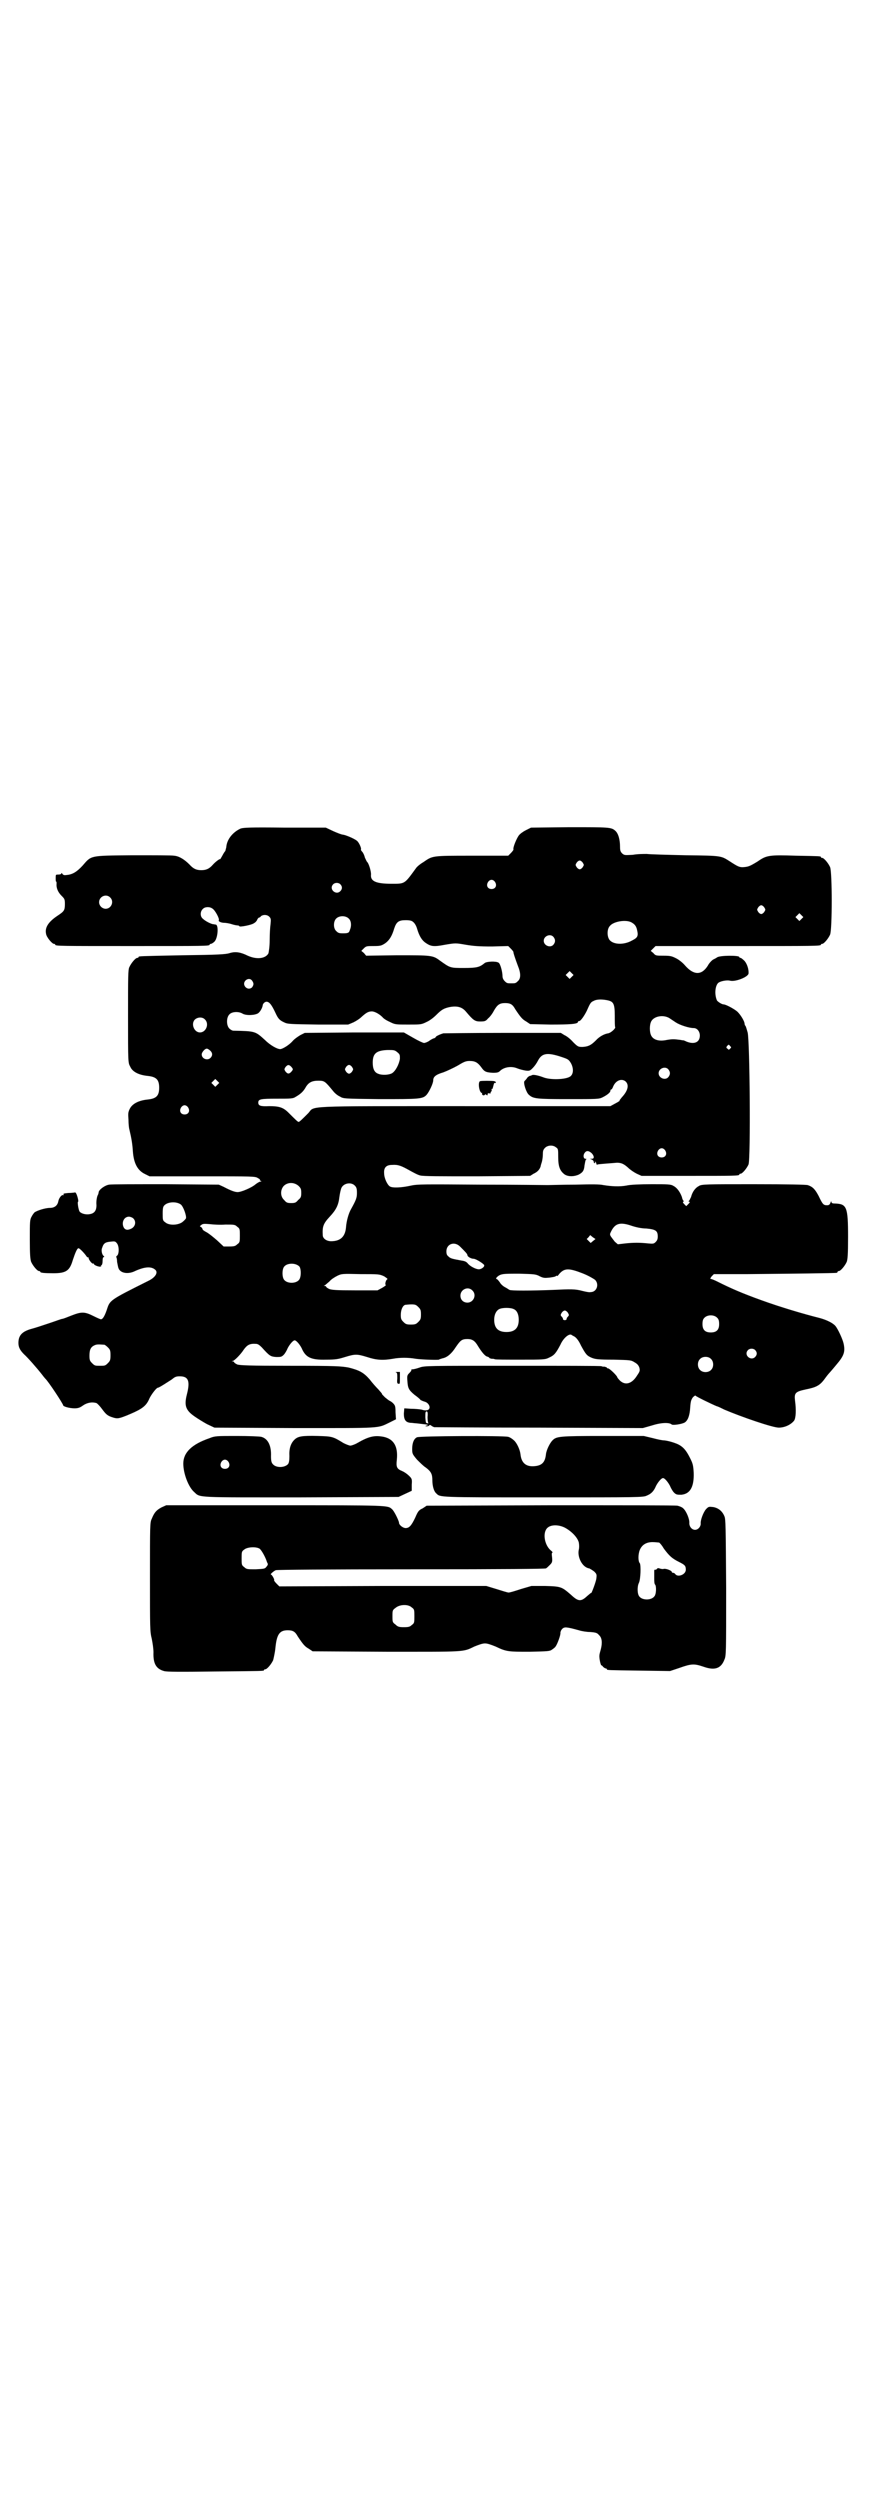 <?xml version="1.0" standalone="no"?>
<!DOCTYPE svg PUBLIC "-//W3C//DTD SVG 20010904//EN"
 "http://www.w3.org/TR/2001/REC-SVG-20010904/DTD/svg10.dtd">
<svg version="1.0" xmlns="http://www.w3.org/2000/svg"
 width="1000pt" height="2850pt" viewBox="0 0 1000 2850"
 preserveAspectRatio="xMidYMid meet">
<g transform="translate(0,2850) scale(0.5,-0.5)"
fill="#000000" stroke="none">
<path d="M549 3811 c-18 -8 -32 -25 -33 -43 -1 -4 -2 -7 -2 -8 -1 -1 -4 -5 -7
-11 -3 -5 -5 -9 -5 -8 0 2 -11 -6 -17 -13 -8 -9 -15 -12 -26 -12 -11 0 -18 3
-27 13 -11 11 -23 19 -35 20 -5 1 -48 1 -95 1 -99 -1 -93 0 -114 -24 -13 -14
-23 -20 -36 -21 -6 -1 -8 0 -10 3 -1 2 -2 2 -2 1 0 -2 -3 -3 -7 -3 -6 0 -6 0
-6 -8 0 -4 0 -8 1 -8 1 0 1 -2 1 -5 -1 -9 3 -19 11 -27 7 -7 8 -8 8 -19 0 -15
-2 -17 -17 -27 -21 -14 -29 -27 -26 -41 1 -8 14 -23 18 -23 2 0 3 -1 3 -2 0
-3 14 -3 176 -3 162 0 176 0 176 3 0 1 1 2 3 2 1 0 5 2 8 5 8 8 10 38 3 39 -2
0 -5 1 -7 1 -5 1 -17 7 -22 12 -7 5 -7 17 0 23 5 5 16 5 22 0 6 -4 16 -23 14
-26 -2 -3 6 -6 12 -6 3 0 11 -1 17 -3 6 -2 12 -3 14 -3 2 0 4 -1 4 -2 1 -2 28
3 33 7 4 2 7 6 8 9 1 2 3 4 4 4 1 0 3 1 4 3 5 4 14 4 19 -1 4 -4 4 -6 3 -17
-1 -6 -2 -23 -2 -37 0 -14 -2 -27 -3 -30 -7 -12 -27 -14 -47 -5 -16 8 -28 10
-41 6 -9 -3 -27 -4 -107 -5 -101 -2 -101 -2 -101 -4 0 -1 -1 -2 -3 -2 -4 0
-14 -12 -18 -21 -3 -6 -3 -21 -3 -113 0 -105 0 -105 5 -114 5 -12 20 -19 39
-21 20 -2 27 -8 27 -27 0 -19 -7 -25 -27 -27 -19 -2 -34 -9 -40 -21 -4 -8 -4
-11 -3 -25 0 -9 1 -19 2 -22 5 -21 7 -34 8 -50 2 -28 11 -44 28 -52 l10 -5
120 0 c117 0 121 0 127 -4 4 -2 6 -4 5 -4 -1 0 -1 -1 1 -2 3 -2 3 -2 0 -2 -2
0 -7 -3 -11 -6 -9 -8 -33 -18 -41 -18 -6 0 -15 3 -32 12 l-11 5 -121 1 c-67 0
-125 0 -129 -1 -9 -1 -23 -11 -24 -17 0 -2 -1 -4 -1 -5 -3 -4 -5 -16 -4 -25 0
-11 -4 -18 -14 -20 -8 -2 -19 0 -24 5 -3 3 -6 23 -4 23 2 0 -2 16 -5 20 -1 1
-2 2 -3 1 -1 0 -7 -1 -14 -1 -9 -1 -12 -1 -11 -3 0 -2 0 -3 -1 -2 -3 2 -10 -7
-11 -14 -2 -10 -9 -15 -19 -15 -11 0 -29 -6 -35 -10 -2 -2 -5 -6 -7 -10 -4 -7
-4 -12 -4 -52 0 -35 1 -45 3 -51 4 -9 14 -21 18 -21 2 0 3 -1 3 -2 0 -2 9 -3
30 -3 29 0 37 6 44 30 6 18 10 27 13 27 3 0 14 -12 18 -18 1 -2 3 -3 4 -3 0 1
1 1 1 -1 0 -4 8 -14 10 -13 1 1 2 0 2 -1 2 -4 16 -8 17 -5 1 1 1 1 -1 0 -2 -1
-1 0 1 2 2 1 3 5 3 11 0 5 1 8 3 8 1 0 1 1 0 2 -4 2 -7 13 -4 19 3 10 7 13 19
14 9 1 11 1 14 -3 6 -6 6 -25 1 -29 -2 -1 -2 -3 -2 -3 1 -1 2 -6 2 -11 1 -5 2
-11 3 -14 4 -12 22 -15 38 -7 22 10 37 11 46 3 7 -6 1 -17 -15 -25 -92 -46
-88 -44 -96 -68 -5 -14 -9 -20 -13 -20 -1 0 -8 3 -16 7 -20 10 -27 11 -50 2
-10 -4 -20 -8 -22 -8 -2 0 -15 -5 -30 -10 -15 -5 -33 -11 -41 -13 -21 -6 -29
-15 -29 -32 0 -10 4 -17 13 -26 8 -7 29 -31 40 -45 3 -4 7 -9 8 -10 7 -6 41
-58 41 -61 0 -3 15 -7 26 -7 9 0 13 2 20 7 9 6 20 8 30 5 2 -1 8 -7 13 -14 9
-12 12 -15 25 -19 10 -3 13 -3 39 8 28 12 37 19 44 36 5 10 16 24 19 24 3 0
21 12 32 19 7 6 10 7 18 7 20 0 24 -11 16 -42 -6 -24 -3 -35 17 -49 7 -5 20
-13 29 -18 l17 -8 183 -1 c202 0 188 -1 217 13 l14 7 -1 16 c0 14 -1 16 -6 21
-3 3 -7 5 -7 5 -1 0 -6 4 -11 8 -4 4 -8 8 -7 8 1 0 -3 4 -8 10 -5 5 -14 15
-20 23 -14 16 -24 21 -48 27 -17 3 -27 4 -133 4 -94 0 -115 1 -121 3 -4 2 -7
4 -7 5 0 1 -2 2 -3 2 -3 0 -3 1 0 1 4 1 18 15 25 26 8 11 14 14 28 13 4 0 8
-3 13 -8 18 -20 20 -21 33 -22 10 0 12 0 17 5 3 3 7 10 9 15 4 8 12 18 16 18
4 0 12 -10 16 -18 9 -21 21 -27 56 -26 21 0 27 1 43 6 23 7 27 7 50 0 21 -7
36 -8 59 -4 16 3 35 3 52 0 14 -2 50 -3 53 -2 1 1 5 2 8 3 11 2 21 11 30 25
11 16 14 19 27 19 11 0 17 -4 24 -16 8 -13 16 -23 21 -24 3 -1 5 -2 5 -3 0 -1
2 -1 5 -2 3 0 6 0 7 -1 1 -1 27 -1 58 -1 55 0 57 0 67 5 11 5 15 10 25 29 7
16 21 27 26 22 1 -1 4 -2 7 -4 4 -3 9 -9 14 -20 11 -20 13 -23 25 -28 8 -3 14
-4 49 -4 39 -1 40 -1 48 -6 7 -4 9 -7 11 -12 2 -8 1 -9 -7 -21 -11 -16 -25
-20 -37 -9 -3 3 -6 7 -6 7 0 4 -18 21 -21 21 -2 0 -3 1 -3 2 0 0 -2 1 -5 2 -3
0 -6 0 -7 1 -1 1 -92 1 -203 1 -195 0 -201 0 -212 -4 -6 -2 -13 -4 -16 -4 -2
0 -3 0 -3 -1 1 -1 -1 -4 -4 -7 -5 -5 -6 -6 -5 -18 1 -17 3 -21 16 -32 7 -5 13
-10 14 -12 2 -1 6 -3 10 -4 10 -3 15 -16 6 -19 -2 -1 -8 -1 -13 1 -5 1 -16 2
-25 2 l-15 1 -1 -12 c0 -14 4 -20 15 -21 4 0 9 -1 11 -1 2 0 10 -1 18 -2 11
-1 13 -2 9 -3 -5 -1 -5 -2 -1 -2 3 0 5 1 6 2 1 2 2 1 4 0 2 -2 5 -3 7 -4 2 0
109 -1 240 -1 l236 -1 21 6 c22 7 40 7 45 2 3 -2 24 1 30 5 7 5 11 16 12 34 1
14 2 17 6 23 3 3 6 5 6 4 1 -2 36 -19 48 -24 4 -1 12 -5 18 -8 40 -17 110 -41
124 -41 14 0 28 7 35 16 4 6 5 24 2 46 -2 17 1 20 24 25 25 5 33 9 45 26 3 4
6 8 7 9 1 1 9 10 18 21 17 20 21 29 17 48 -2 10 -13 34 -19 41 -6 7 -21 14
-36 18 -36 9 -90 25 -134 41 -44 16 -67 26 -99 42 -6 3 -13 6 -15 6 -2 0 -1 2
2 6 l5 5 77 0 c101 1 199 2 203 3 1 0 2 1 2 2 0 1 1 2 3 2 4 0 14 12 18 21 2
6 3 16 3 57 0 69 -3 75 -30 76 -6 0 -8 1 -8 4 0 2 -1 1 -2 -2 -2 -5 -4 -6 -8
-6 -8 0 -10 2 -19 21 -8 15 -13 21 -25 25 -5 1 -41 2 -124 2 -107 0 -118 0
-124 -4 -8 -4 -15 -13 -18 -25 -2 -4 -4 -9 -5 -9 -1 -1 -1 -2 1 -2 2 0 1 -2
-2 -5 l-5 -5 -4 4 c-4 4 -4 5 -3 6 2 1 2 2 1 2 -1 0 -3 4 -4 9 -4 11 -11 21
-19 25 -6 4 -13 4 -50 4 -26 0 -49 -1 -57 -3 -16 -3 -34 -2 -53 1 -8 2 -27 2
-64 1 -29 0 -57 -1 -63 -1 -5 0 -74 1 -153 1 -130 1 -144 1 -158 -2 -22 -5
-43 -6 -49 -2 -6 4 -13 19 -13 30 -1 13 5 19 18 19 14 1 21 -2 39 -12 9 -5 20
-11 25 -12 6 -2 46 -2 130 -2 l121 1 8 5 c9 4 14 10 16 17 0 2 2 7 3 11 1 4 2
11 2 17 0 7 1 10 5 14 6 6 18 7 25 1 5 -3 5 -5 5 -22 0 -22 4 -32 15 -40 8 -5
21 -5 32 0 9 5 12 9 13 21 1 6 2 11 3 13 2 1 2 2 -1 2 -4 0 -6 7 -2 13 4 6 9
6 16 0 6 -6 7 -13 1 -13 l-5 0 5 -2 c2 -1 4 -3 4 -5 0 -2 1 -3 2 -3 1 0 2 1 1
2 -1 2 -1 2 1 1 1 -1 2 -3 2 -4 0 -2 1 -3 3 -2 2 1 34 3 44 4 10 0 16 -3 25
-11 5 -5 14 -11 20 -14 l11 -5 106 0 c105 0 117 0 117 3 0 1 1 2 3 2 4 0 14
12 18 21 5 13 3 281 -2 301 -2 7 -4 14 -5 15 -1 1 -2 3 -2 5 0 5 -8 19 -16 27
-5 5 -26 17 -32 17 -4 0 -13 6 -15 9 -6 14 -4 32 2 39 4 5 21 8 28 6 12 -3 40
8 42 16 1 9 -3 22 -9 29 -4 4 -8 7 -9 7 -2 0 -3 1 -3 2 0 4 -45 4 -51 -1 -1
-1 -5 -3 -9 -5 -3 -2 -9 -8 -12 -14 -14 -22 -32 -22 -52 1 -5 6 -14 13 -20 16
-10 5 -13 6 -29 6 -17 0 -18 0 -23 6 l-6 5 6 6 5 5 183 0 c179 0 194 0 194 3
0 1 1 2 3 2 4 0 14 12 18 21 5 11 5 143 0 154 -4 9 -14 21 -18 21 -2 0 -3 1
-3 2 0 2 -2 2 -57 3 -61 2 -67 1 -87 -13 -18 -11 -21 -12 -31 -13 -10 -1 -14
1 -31 12 -22 14 -18 14 -102 15 -42 1 -82 2 -89 3 -7 0 -21 0 -32 -2 -19 -1
-19 -1 -24 3 -4 4 -5 7 -5 15 0 17 -4 31 -11 37 -9 8 -14 8 -104 8 l-88 -1
-12 -6 c-6 -3 -13 -8 -16 -12 -5 -7 -14 -28 -12 -32 0 -1 -3 -5 -6 -8 l-6 -6
-83 0 c-93 0 -89 0 -111 -15 -7 -4 -14 -10 -16 -13 -27 -37 -25 -36 -56 -36
-36 0 -48 6 -47 20 1 7 -5 27 -9 30 -1 1 -3 6 -5 10 -1 5 -4 11 -6 13 -2 2 -3
4 -3 5 2 2 -4 16 -9 20 -6 5 -25 13 -32 14 -3 0 -13 4 -22 8 l-17 8 -93 0
c-82 1 -94 0 -101 -2z m780 -78 c3 -5 3 -5 0 -10 -2 -3 -5 -5 -7 -5 -2 0 -5 2
-7 5 -3 5 -3 5 0 10 2 3 5 5 7 5 2 0 5 -2 7 -5z m-200 -44 c5 -8 1 -16 -8 -16
-9 0 -13 8 -8 16 2 3 5 5 8 5 3 0 6 -2 8 -5z m-353 -5 c5 -5 5 -11 0 -16 -10
-10 -27 5 -16 16 4 4 12 4 16 0z m-525 -30 c10 -9 3 -26 -10 -26 -8 0 -15 7
-15 15 0 13 16 20 25 11z m1492 -23 c3 -5 3 -5 0 -10 -2 -3 -5 -5 -7 -5 -2 0
-5 2 -7 5 -3 5 -3 5 0 10 2 3 5 5 7 5 2 0 5 -2 7 -5z m85 -26 l-5 -5 -4 4 -5
5 4 4 5 5 4 -4 5 -5 -4 -4z m-1032 0 c5 -5 6 -16 2 -25 -2 -7 -4 -8 -16 -8 -9
0 -11 1 -15 5 -7 6 -7 21 -1 28 7 8 23 8 30 0z m146 -7 c3 -2 7 -8 9 -15 5
-17 11 -27 20 -33 12 -8 18 -9 44 -4 24 4 24 4 47 0 18 -3 30 -4 60 -4 l37 1
6 -6 c4 -4 6 -7 6 -8 -1 0 4 -15 10 -31 7 -17 7 -29 0 -35 -5 -5 -6 -5 -15 -5
-9 0 -10 0 -15 5 -3 3 -5 7 -5 11 0 10 -5 29 -9 31 -5 4 -28 3 -32 -1 -11 -9
-17 -11 -47 -11 -32 0 -31 0 -55 17 -16 12 -19 12 -97 12 l-71 -1 -5 6 -6 5 6
6 c5 5 7 5 22 5 16 0 18 1 26 6 10 7 16 17 21 34 5 15 10 19 26 19 9 0 14 -1
17 -4z m498 -1 c7 -4 11 -8 13 -18 3 -13 1 -17 -11 -23 -19 -11 -43 -10 -52 1
-6 8 -6 25 1 32 8 10 36 15 49 8z m-178 -33 c5 -6 5 -12 0 -18 -7 -8 -22 -2
-22 9 0 11 15 17 22 9z m42 -91 l-5 -5 -4 4 -5 5 4 4 5 5 4 -4 5 -5 -4 -4z
m-729 -9 c4 -6 4 -9 0 -15 -5 -5 -13 -4 -17 3 -6 11 10 22 17 12z m812 -45
c12 -3 15 -8 15 -35 0 -14 0 -25 1 -26 1 -3 -10 -13 -16 -14 -8 -1 -20 -7 -28
-16 -12 -12 -18 -14 -30 -15 -10 0 -11 0 -22 11 -6 7 -15 14 -20 16 l-8 5
-132 0 c-73 0 -134 -1 -136 -1 -10 -3 -17 -7 -17 -8 0 -1 -2 -2 -3 -3 -2 0 -8
-3 -12 -6 -4 -3 -10 -5 -12 -5 -2 0 -13 5 -25 12 l-21 12 -113 0 -113 -1 -10
-5 c-5 -3 -14 -9 -18 -14 -8 -9 -23 -18 -28 -18 -7 0 -23 9 -35 21 -22 20 -22
20 -72 21 -2 0 -6 2 -9 5 -7 7 -7 25 0 32 6 7 22 7 30 2 8 -5 29 -4 36 1 5 4
9 12 10 17 0 5 6 10 10 9 6 -1 11 -8 19 -25 6 -13 9 -17 20 -22 8 -4 13 -4 78
-5 l68 0 12 5 c6 3 14 8 18 12 11 10 16 13 24 13 7 0 19 -7 26 -15 2 -2 8 -6
15 -9 12 -6 13 -6 42 -6 29 0 30 0 42 6 7 3 16 10 22 16 12 12 17 15 31 18 17
3 28 0 37 -11 16 -19 20 -22 32 -22 11 0 13 1 18 7 4 3 10 11 13 17 8 14 13
18 26 18 12 0 17 -3 23 -14 12 -18 16 -23 25 -28 l9 -6 46 -1 c44 0 63 1 63 6
0 1 1 2 3 2 3 0 11 11 17 23 8 18 9 20 16 23 7 4 20 4 33 1z m139 -40 c3 -2 9
-6 15 -10 9 -6 30 -13 41 -13 8 0 14 -8 14 -17 0 -15 -12 -21 -30 -14 -4 2 -7
3 -7 3 0 0 -3 0 -7 1 -15 2 -19 2 -31 0 -18 -4 -31 0 -36 10 -4 8 -4 24 0 32
6 12 27 16 41 8z m-1059 -3 c11 -10 3 -30 -11 -30 -13 0 -21 19 -12 29 6 6 17
7 23 1z m1198 -61 c3 -3 3 -3 0 -6 -3 -3 -3 -3 -6 0 -3 2 -3 3 -1 6 4 4 4 4 7
0z m-1185 -11 c5 -5 5 -11 0 -16 -7 -7 -20 -2 -20 8 0 5 8 14 12 13 2 0 6 -3
8 -5z m426 -3 c6 -5 6 -6 6 -15 -2 -13 -10 -28 -18 -33 -7 -4 -23 -5 -32 -1
-8 3 -12 11 -12 25 0 21 8 28 34 29 14 0 16 0 22 -5z m375 -11 c15 -5 16 -6
21 -14 6 -11 6 -23 0 -29 -7 -8 -43 -10 -61 -4 -13 5 -23 7 -27 6 -2 -1 -4 -2
-6 -2 -2 -1 -5 -3 -6 -5 -2 -3 -5 -6 -6 -7 -3 -4 4 -26 10 -31 10 -9 16 -10
90 -10 65 0 70 0 78 4 10 5 18 11 18 15 0 2 1 3 2 3 1 0 3 3 4 6 6 15 20 20
29 12 8 -8 5 -21 -9 -36 -3 -4 -6 -7 -5 -8 0 0 -4 -3 -10 -6 l-11 -6 -332 0
c-376 0 -341 1 -357 -16 -13 -13 -20 -20 -22 -20 -2 0 -8 6 -23 21 -12 12 -21
15 -44 15 -20 -1 -25 1 -25 8 0 8 5 9 42 9 32 0 37 0 43 4 12 7 17 12 22 20 7
13 15 17 30 17 14 0 15 -1 34 -24 3 -4 10 -10 15 -12 8 -5 8 -5 90 -6 91 0 99
0 108 10 6 7 15 26 15 33 0 8 6 13 23 18 8 3 23 10 32 15 15 9 19 11 28 11 13
0 19 -4 27 -15 7 -10 11 -11 26 -12 10 0 13 1 16 4 9 9 26 12 40 6 5 -2 13 -4
19 -5 9 -1 10 0 16 6 4 4 9 11 12 17 9 17 21 19 54 8z m-617 -22 c5 -6 5 -6 0
-12 -5 -5 -8 -5 -13 1 -3 5 -3 5 0 10 5 6 8 6 13 1z m139 -1 c3 -5 3 -5 0 -10
-2 -3 -5 -5 -7 -5 -2 0 -5 2 -7 5 -3 5 -3 5 0 10 2 3 5 5 7 5 2 0 5 -2 7 -5z
m721 -5 c5 -6 5 -12 0 -18 -7 -8 -22 -2 -22 9 0 11 15 17 22 9z m-1028 -35
l-5 -5 -4 4 -5 5 4 4 5 5 4 -4 5 -5 -4 -4z m-67 -52 c5 -8 1 -16 -8 -16 -9 0
-13 8 -8 16 2 3 5 5 8 5 3 0 6 -2 8 -5z m1088 -98 c5 -8 1 -16 -8 -16 -9 0
-13 8 -8 16 2 3 5 5 8 5 3 0 6 -2 8 -5z m-836 -81 c5 -5 6 -7 6 -16 0 -9 -1
-11 -7 -16 -5 -6 -7 -7 -16 -7 -9 0 -11 1 -16 7 -9 8 -9 23 -1 32 9 9 24 9 34
0z m128 1 c4 -4 5 -7 5 -17 0 -11 -2 -16 -13 -36 -6 -10 -11 -28 -12 -43 -2
-21 -13 -31 -34 -31 -10 0 -19 6 -19 14 -1 19 1 26 16 42 15 16 20 27 22 45 1
8 3 16 4 19 4 12 22 16 31 7z m-397 -43 c6 -4 14 -27 12 -32 -1 -2 -5 -6 -9
-9 -11 -7 -30 -7 -38 0 -6 4 -6 6 -6 20 0 13 1 16 4 19 8 8 27 9 37 2z m-108
-32 c7 -7 5 -18 -4 -23 -8 -4 -13 -4 -17 1 -7 11 -1 26 11 26 3 0 8 -2 10 -4z
m210 -14 c20 0 22 0 27 -5 6 -4 6 -6 6 -20 0 -14 0 -16 -6 -20 -4 -4 -7 -5
-18 -5 l-13 0 -15 14 c-8 7 -18 15 -23 18 -6 3 -10 6 -10 7 0 2 -2 4 -3 5 -4
2 -4 2 0 5 3 3 7 3 19 2 8 -1 25 -2 36 -1z m927 -3 c9 -3 22 -6 33 -6 21 -2
26 -5 26 -18 0 -6 -1 -9 -5 -13 -4 -4 -6 -4 -17 -3 -19 2 -33 2 -52 0 l-17 -2
-7 6 c-3 4 -7 9 -9 12 -3 5 -2 6 2 14 9 16 20 19 46 10z m-88 -34 l-6 -5 -5 5
-4 4 4 4 4 5 6 -5 6 -4 -5 -4z m-303 -14 c11 -11 16 -16 16 -19 0 -3 8 -8 14
-8 5 0 21 -10 24 -14 2 -4 -6 -10 -12 -10 -7 0 -20 7 -25 13 -3 4 -7 6 -15 7
-22 4 -25 5 -29 9 -4 3 -5 6 -5 12 0 17 19 24 32 10z m-367 -45 c4 -6 4 -24
-1 -30 -7 -9 -27 -9 -34 0 -5 6 -5 24 0 30 7 9 27 9 35 0z m645 -15 c13 -5 25
-12 29 -15 10 -10 4 -28 -10 -28 -3 -1 -12 1 -20 3 -15 4 -25 4 -66 2 -51 -2
-96 -2 -99 0 -2 1 -6 4 -10 6 -4 2 -10 7 -12 11 -3 4 -6 8 -8 8 -1 0 -1 1 1 4
9 8 13 8 51 8 34 -1 38 -1 47 -6 8 -4 11 -4 22 -3 7 1 13 2 14 3 1 1 2 2 3 1
1 -1 3 1 5 4 12 14 22 14 53 2z m-452 -7 c6 -4 9 -6 7 -7 -3 -1 -6 -12 -3 -13
1 0 -3 -3 -8 -6 l-11 -6 -52 0 c-43 0 -52 1 -58 3 -4 2 -7 4 -7 5 0 1 -2 2 -3
2 -3 0 -3 1 -1 1 2 1 6 5 11 9 4 5 12 10 18 13 10 5 12 5 53 4 42 0 43 0 54
-5z m201 -32 c11 -10 3 -28 -11 -28 -9 0 -16 6 -16 16 0 14 17 22 27 12z
m-123 -38 c5 -5 6 -7 6 -17 0 -10 -1 -12 -6 -17 -5 -5 -7 -6 -17 -6 -10 0 -12
1 -17 6 -5 5 -6 7 -6 16 0 11 4 21 10 23 2 0 8 1 14 1 9 0 11 -1 16 -6z m218
-5 c7 -3 11 -12 11 -24 0 -19 -9 -28 -28 -28 -19 0 -28 9 -28 28 0 11 4 20 11
24 7 4 27 4 34 0z m123 -8 c3 -5 3 -6 0 -9 -2 -2 -3 -4 -3 -6 0 -1 -2 -2 -4
-2 -2 0 -4 1 -4 2 0 2 -1 4 -3 6 -3 3 -3 4 0 9 2 3 5 5 7 5 2 0 5 -2 7 -5z
m341 -12 c3 -3 4 -7 4 -14 0 -13 -6 -19 -19 -19 -13 0 -19 6 -19 19 0 7 1 11
4 14 7 8 23 8 30 0z m-1398 -61 c1 0 5 -3 8 -6 5 -5 6 -7 6 -18 0 -11 -1 -13
-6 -18 -6 -6 -7 -6 -18 -6 -11 0 -12 0 -18 6 -5 5 -6 7 -6 17 0 14 3 20 12 24
5 2 8 2 22 1z m1484 -12 c5 -5 5 -11 0 -16 -10 -10 -27 5 -16 16 4 4 12 4 16
0z m-101 -20 c7 -6 7 -19 1 -25 -6 -7 -19 -7 -25 -1 -7 6 -7 19 -1 25 6 7 19
7 25 1z m-646 -133 c0 -7 1 -13 2 -14 1 0 0 -1 -2 0 -4 0 -4 1 -5 13 0 11 0
14 3 14 2 0 3 -3 2 -13z"/>
<path d="M1095 3235 c-6 -2 -2 -27 4 -27 1 0 1 -1 0 -2 0 -1 1 -2 2 -3 2 -1 4
0 5 1 0 2 1 1 3 0 2 -2 3 -2 3 1 0 2 1 3 4 2 2 0 4 0 3 1 -1 1 0 2 1 3 1 1 2
3 1 4 0 2 0 3 1 2 1 -1 2 3 3 7 1 4 2 8 3 7 1 -1 2 0 3 1 0 1 -1 2 -4 3 -5 1
-29 1 -32 0z"/>
<path d="M903 2571 c3 -1 3 -3 3 -14 -1 -10 0 -12 3 -12 3 -1 3 1 3 13 l0 14
-6 0 c-4 0 -5 -1 -3 -1z"/>
<path d="M478 2421 c-41 -14 -60 -33 -60 -58 0 -23 12 -54 25 -65 14 -13 1
-12 244 -12 l222 1 15 7 15 7 0 14 c1 13 0 14 -6 20 -4 4 -11 9 -16 11 -12 5
-14 9 -12 26 3 30 -7 47 -30 52 -21 4 -34 1 -60 -14 -5 -3 -13 -6 -16 -6 -3 0
-10 3 -16 6 -24 15 -26 15 -58 16 -38 1 -46 -1 -54 -9 -8 -8 -12 -20 -11 -37
0 -10 -1 -15 -3 -18 -8 -9 -28 -9 -35 0 -3 3 -4 8 -4 18 1 24 -7 40 -22 44 -4
1 -29 2 -56 2 -46 0 -50 0 -62 -5z m43 -54 c5 -8 1 -16 -8 -16 -9 0 -13 8 -8
16 2 3 5 5 8 5 3 0 6 -2 8 -5z"/>
<path d="M951 2423 c-7 -3 -11 -13 -11 -26 0 -11 0 -12 11 -25 7 -7 15 -15 20
-18 12 -9 15 -15 15 -29 0 -12 3 -25 9 -30 9 -9 3 -9 244 -9 218 0 228 0 236
4 10 4 16 10 21 22 4 8 12 18 16 18 4 0 12 -10 16 -18 2 -5 6 -12 9 -15 5 -5
7 -5 17 -5 20 2 29 18 28 50 -1 17 -2 21 -8 33 -8 16 -14 24 -24 30 -8 5 -29
11 -37 11 -2 0 -13 2 -24 5 l-21 5 -93 0 c-100 0 -106 -1 -115 -10 -6 -6 -14
-22 -15 -32 -2 -19 -10 -26 -28 -27 -18 -1 -28 8 -30 27 -1 10 -8 26 -15 32
-3 3 -9 7 -13 8 -11 3 -202 2 -208 -1z"/>
<path d="M368 2263 c-11 -6 -16 -11 -22 -26 -4 -8 -4 -14 -4 -132 0 -118 0
-125 4 -141 2 -10 4 -23 4 -31 -1 -26 6 -38 24 -43 5 -2 41 -2 115 -1 112 1
113 1 113 3 0 1 1 2 3 2 4 0 14 12 18 21 1 4 4 17 5 27 3 31 9 41 28 41 12 0
17 -3 23 -14 12 -18 16 -23 25 -28 l9 -6 168 -1 c183 0 174 -1 201 12 10 4 18
7 24 7 6 0 14 -3 24 -7 25 -12 29 -12 78 -12 41 1 46 1 51 5 3 2 7 5 8 7 4 5
12 27 11 31 0 3 2 7 4 9 5 5 9 5 38 -3 6 -2 18 -4 26 -4 13 -1 16 -2 20 -7 7
-6 8 -18 4 -33 -1 -4 -3 -10 -3 -13 -1 -6 3 -25 5 -23 0 0 2 -1 3 -3 2 -2 5
-4 6 -4 2 0 3 -1 3 -2 0 -2 2 -2 74 -3 l70 -1 21 7 c28 10 34 10 55 3 25 -9
40 -5 48 16 4 9 4 14 4 164 -1 141 -1 156 -4 163 -5 12 -14 19 -26 21 -10 1
-10 1 -16 -5 -6 -7 -13 -25 -12 -33 0 -7 -6 -14 -13 -14 -7 0 -13 7 -13 15 1
9 -7 28 -14 34 -3 3 -9 5 -13 6 -3 1 -133 1 -289 1 l-283 -1 -9 -6 c-9 -4 -11
-7 -17 -21 -9 -19 -14 -24 -22 -24 -6 0 -15 7 -15 12 0 4 -11 27 -16 31 -10 9
-4 9 -267 9 l-248 0 -11 -5z m920 -46 c15 -8 29 -22 32 -34 1 -6 1 -12 0 -16
-4 -17 8 -41 24 -43 2 -1 7 -4 11 -7 6 -6 6 -7 5 -16 -1 -8 -12 -37 -12 -33 0
1 -4 -3 -9 -7 -14 -13 -20 -13 -37 3 -21 18 -22 19 -59 20 l-31 0 -24 -7 c-12
-4 -25 -8 -28 -8 -3 0 -15 4 -28 8 l-23 7 -236 0 -236 -1 -6 6 c-4 4 -6 7 -6
8 2 1 -5 13 -7 13 -3 0 6 8 11 10 4 1 117 2 308 2 222 0 304 1 308 2 2 1 6 5
9 8 5 5 6 7 5 17 -1 8 -1 11 1 11 1 0 -1 3 -5 6 -14 13 -18 41 -6 51 8 7 25 7
39 0z m215 -34 c2 -1 7 -7 11 -14 12 -16 18 -22 34 -30 14 -7 16 -9 16 -18 0
-11 -18 -18 -24 -10 -1 2 -4 3 -5 3 -2 0 -3 1 -3 2 0 3 -13 8 -18 7 -3 -1 -7
0 -10 1 -3 1 -4 1 -6 -1 -1 -2 -3 -2 -4 -2 -1 1 -2 -1 -2 -2 0 -2 0 -10 0 -17
0 -7 0 -13 2 -15 3 -3 3 -22 -2 -27 -7 -9 -27 -9 -34 0 -5 6 -5 23 -1 31 4 8
5 41 2 45 -4 4 -4 20 0 30 5 12 15 18 29 18 7 0 13 -1 15 -1z m-911 -14 c4 -3
13 -18 17 -31 3 -5 2 -6 -2 -11 -3 -4 -6 -4 -24 -5 -19 0 -21 0 -26 5 -6 4 -6
6 -6 20 0 14 0 16 6 20 7 6 27 7 35 2z m347 -134 c6 -4 6 -6 6 -20 0 -14 0
-16 -6 -20 -4 -4 -7 -5 -18 -5 -11 0 -14 1 -19 6 -7 5 -7 6 -7 19 0 13 0 14 7
19 9 8 29 9 37 1z"/>
</g>
</svg>
